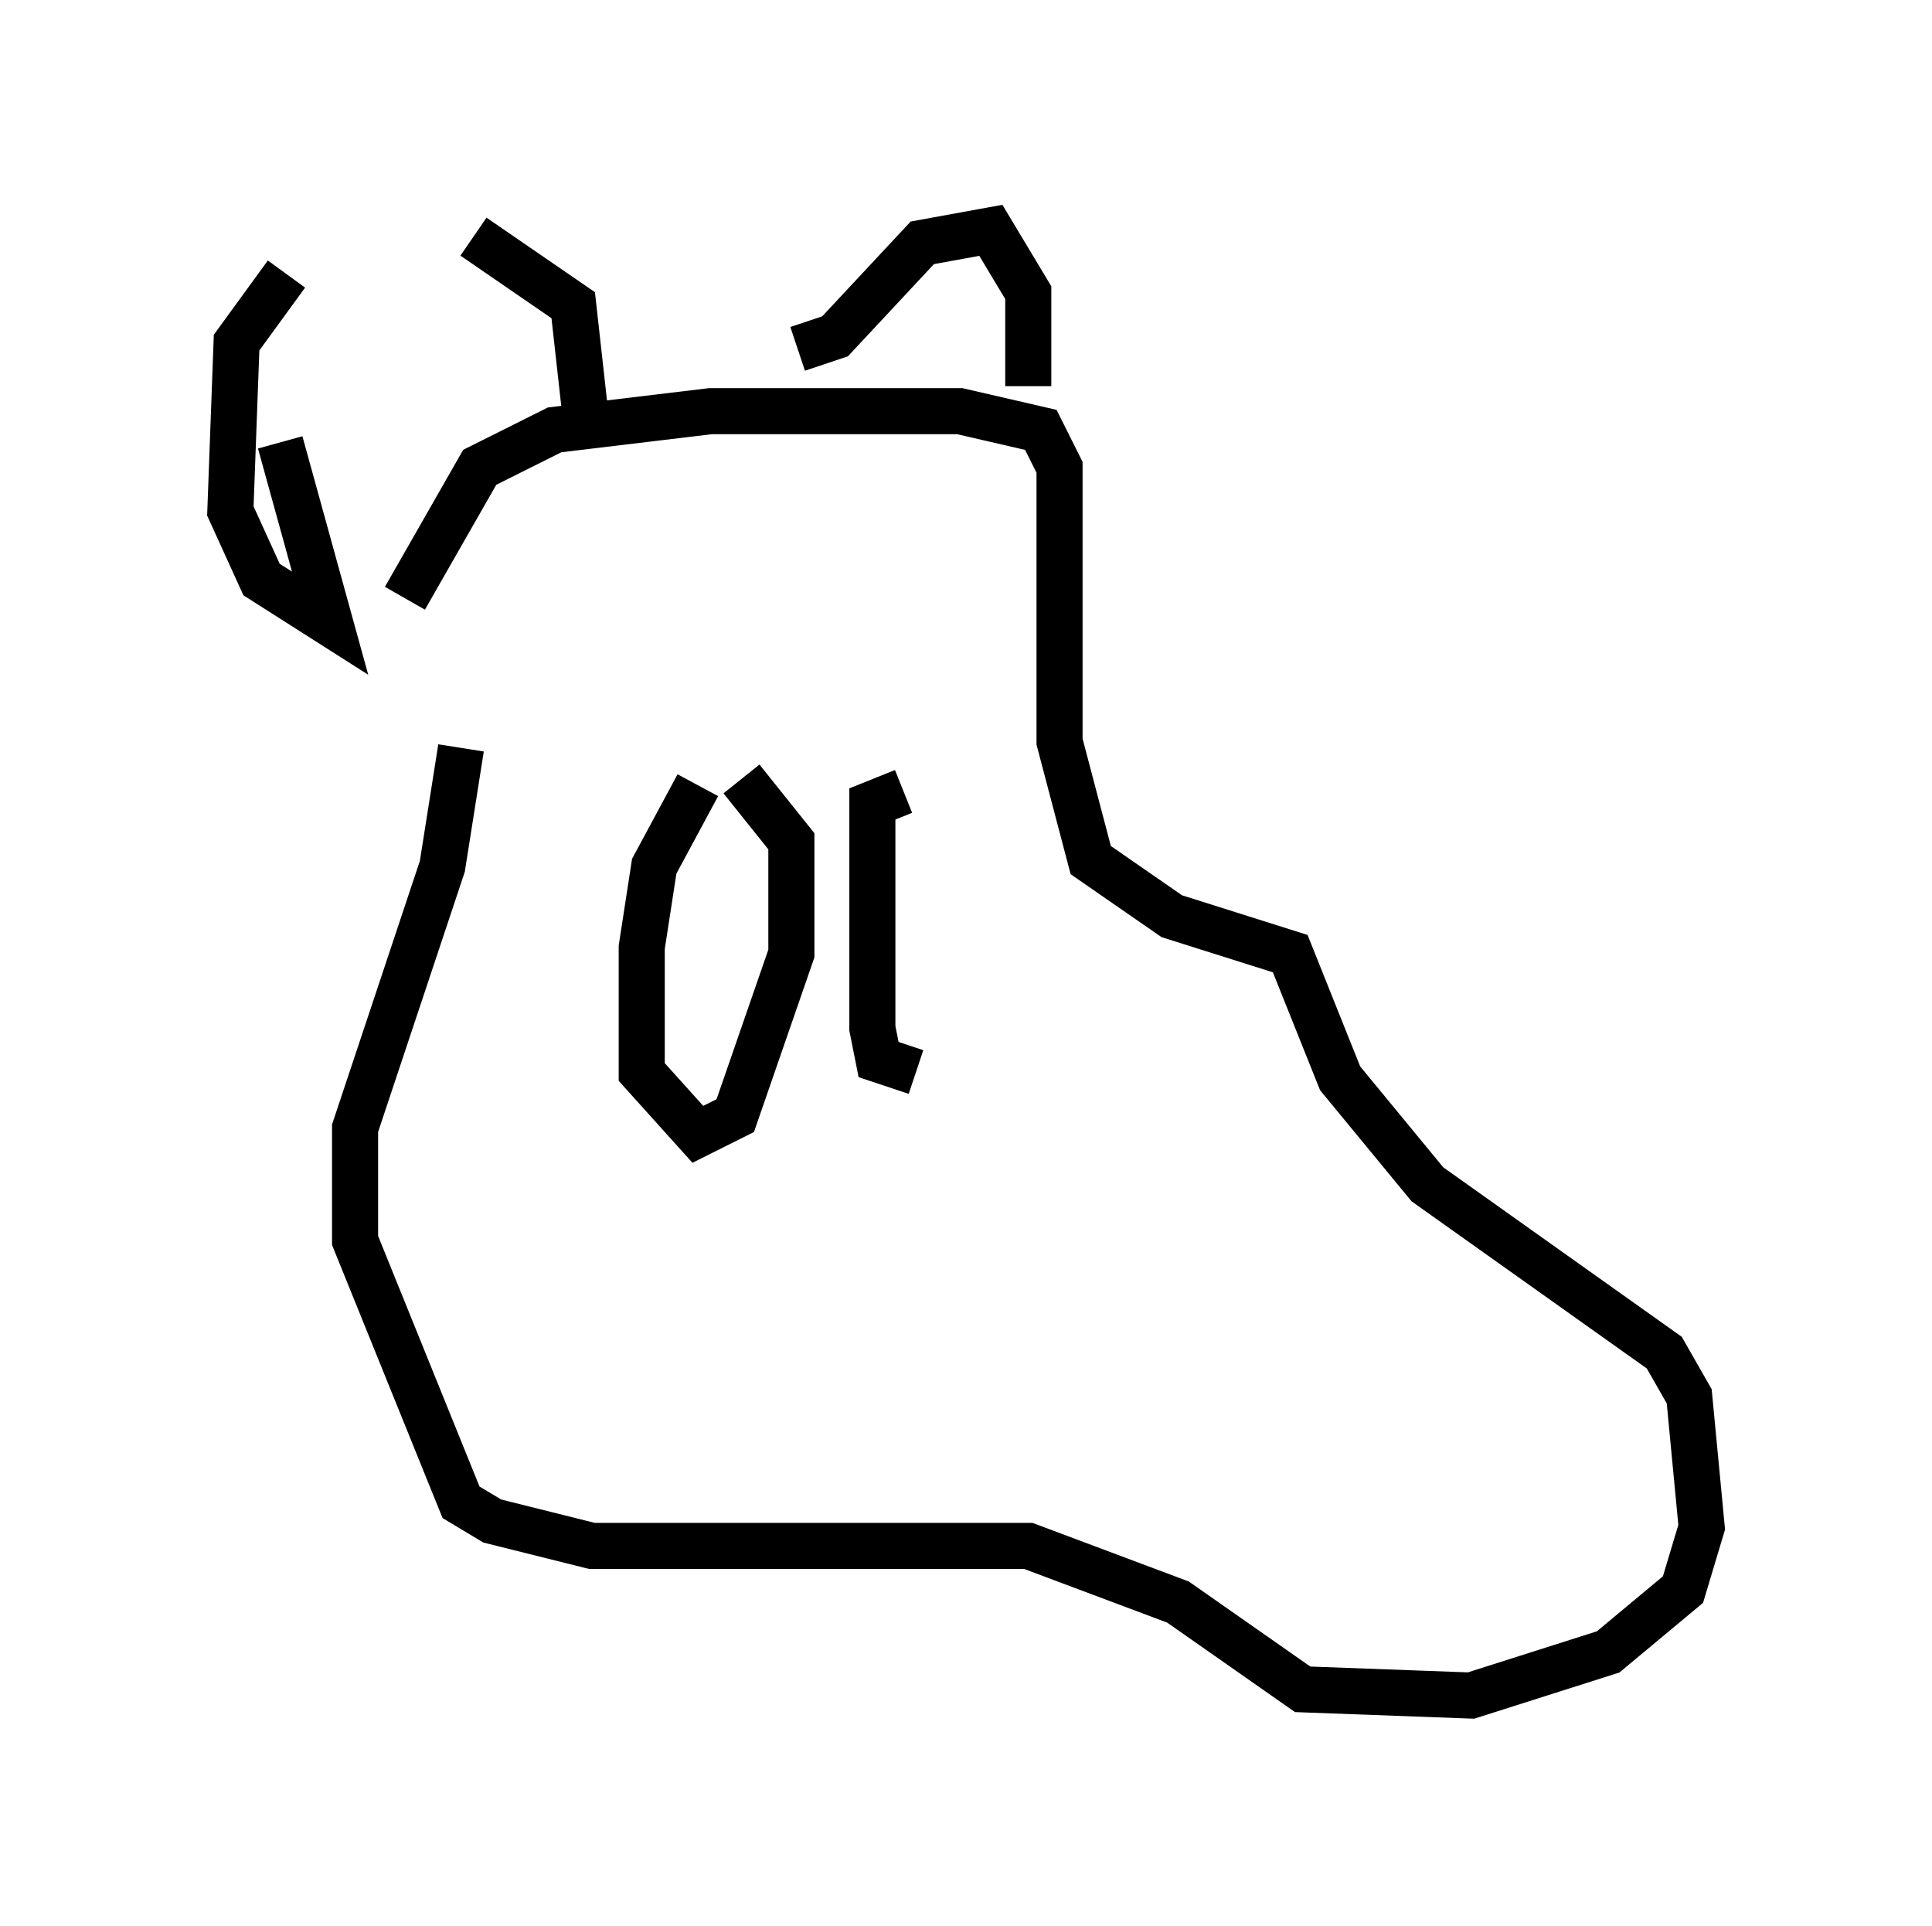 <?xml version="1.0" encoding="utf-8" ?>
<svg baseProfile="full" height="41.799" version="1.1" width="41.935" xmlns="http://www.w3.org/2000/svg" xmlns:ev="http://www.w3.org/2001/xml-events" xmlns:xlink="http://www.w3.org/1999/xlink"><defs /><rect fill="white" height="41.799" width="41.935" x="0" y="0" /><path d="M8.789, 13.796 m0.0, -0.812 l1.624, -2.842 1.624, -0.812 l3.383, -0.406 5.413, 0.0 l1.759, 0.406 0.406, 0.812 l0.0, 5.954 0.677, 2.571 l1.759, 1.218 2.571, 0.812 l1.083, 2.706 1.894, 2.3 l5.142, 3.654 0.541, 0.947 l0.271, 2.842 -0.406, 1.353 l-1.624, 1.353 -2.977, 0.947 l-3.654, -0.135 -2.706, -1.894 l-3.248, -1.218 -9.472, 0.0 l-2.165, -0.541 -0.677, -0.406 l-2.3, -5.683 0.0, -2.436 l1.894, -5.683 0.406, -2.571 m2.706, -7.172 l-0.271, -2.436 -2.165, -1.488 m-4.059, 0.812 l-1.083, 1.488 -0.135, 3.654 l0.677, 1.488 1.488, 0.947 l-1.083, -3.924 m11.231, -2.03 l0.812, -0.271 1.894, -2.03 l1.488, -0.271 0.812, 1.353 l0.0, 2.03 m-7.172, 8.66 l-0.947, 1.759 -0.271, 1.759 l0.0, 2.706 1.218, 1.353 l0.812, -0.406 1.218, -3.518 l0.0, -2.436 -1.083, -1.353 m3.518, 0.271 l-0.677, 0.271 0.0, 4.871 l0.135, 0.677 0.812, 0.271 " fill="none" stroke="black" stroke-width="1" /></svg>